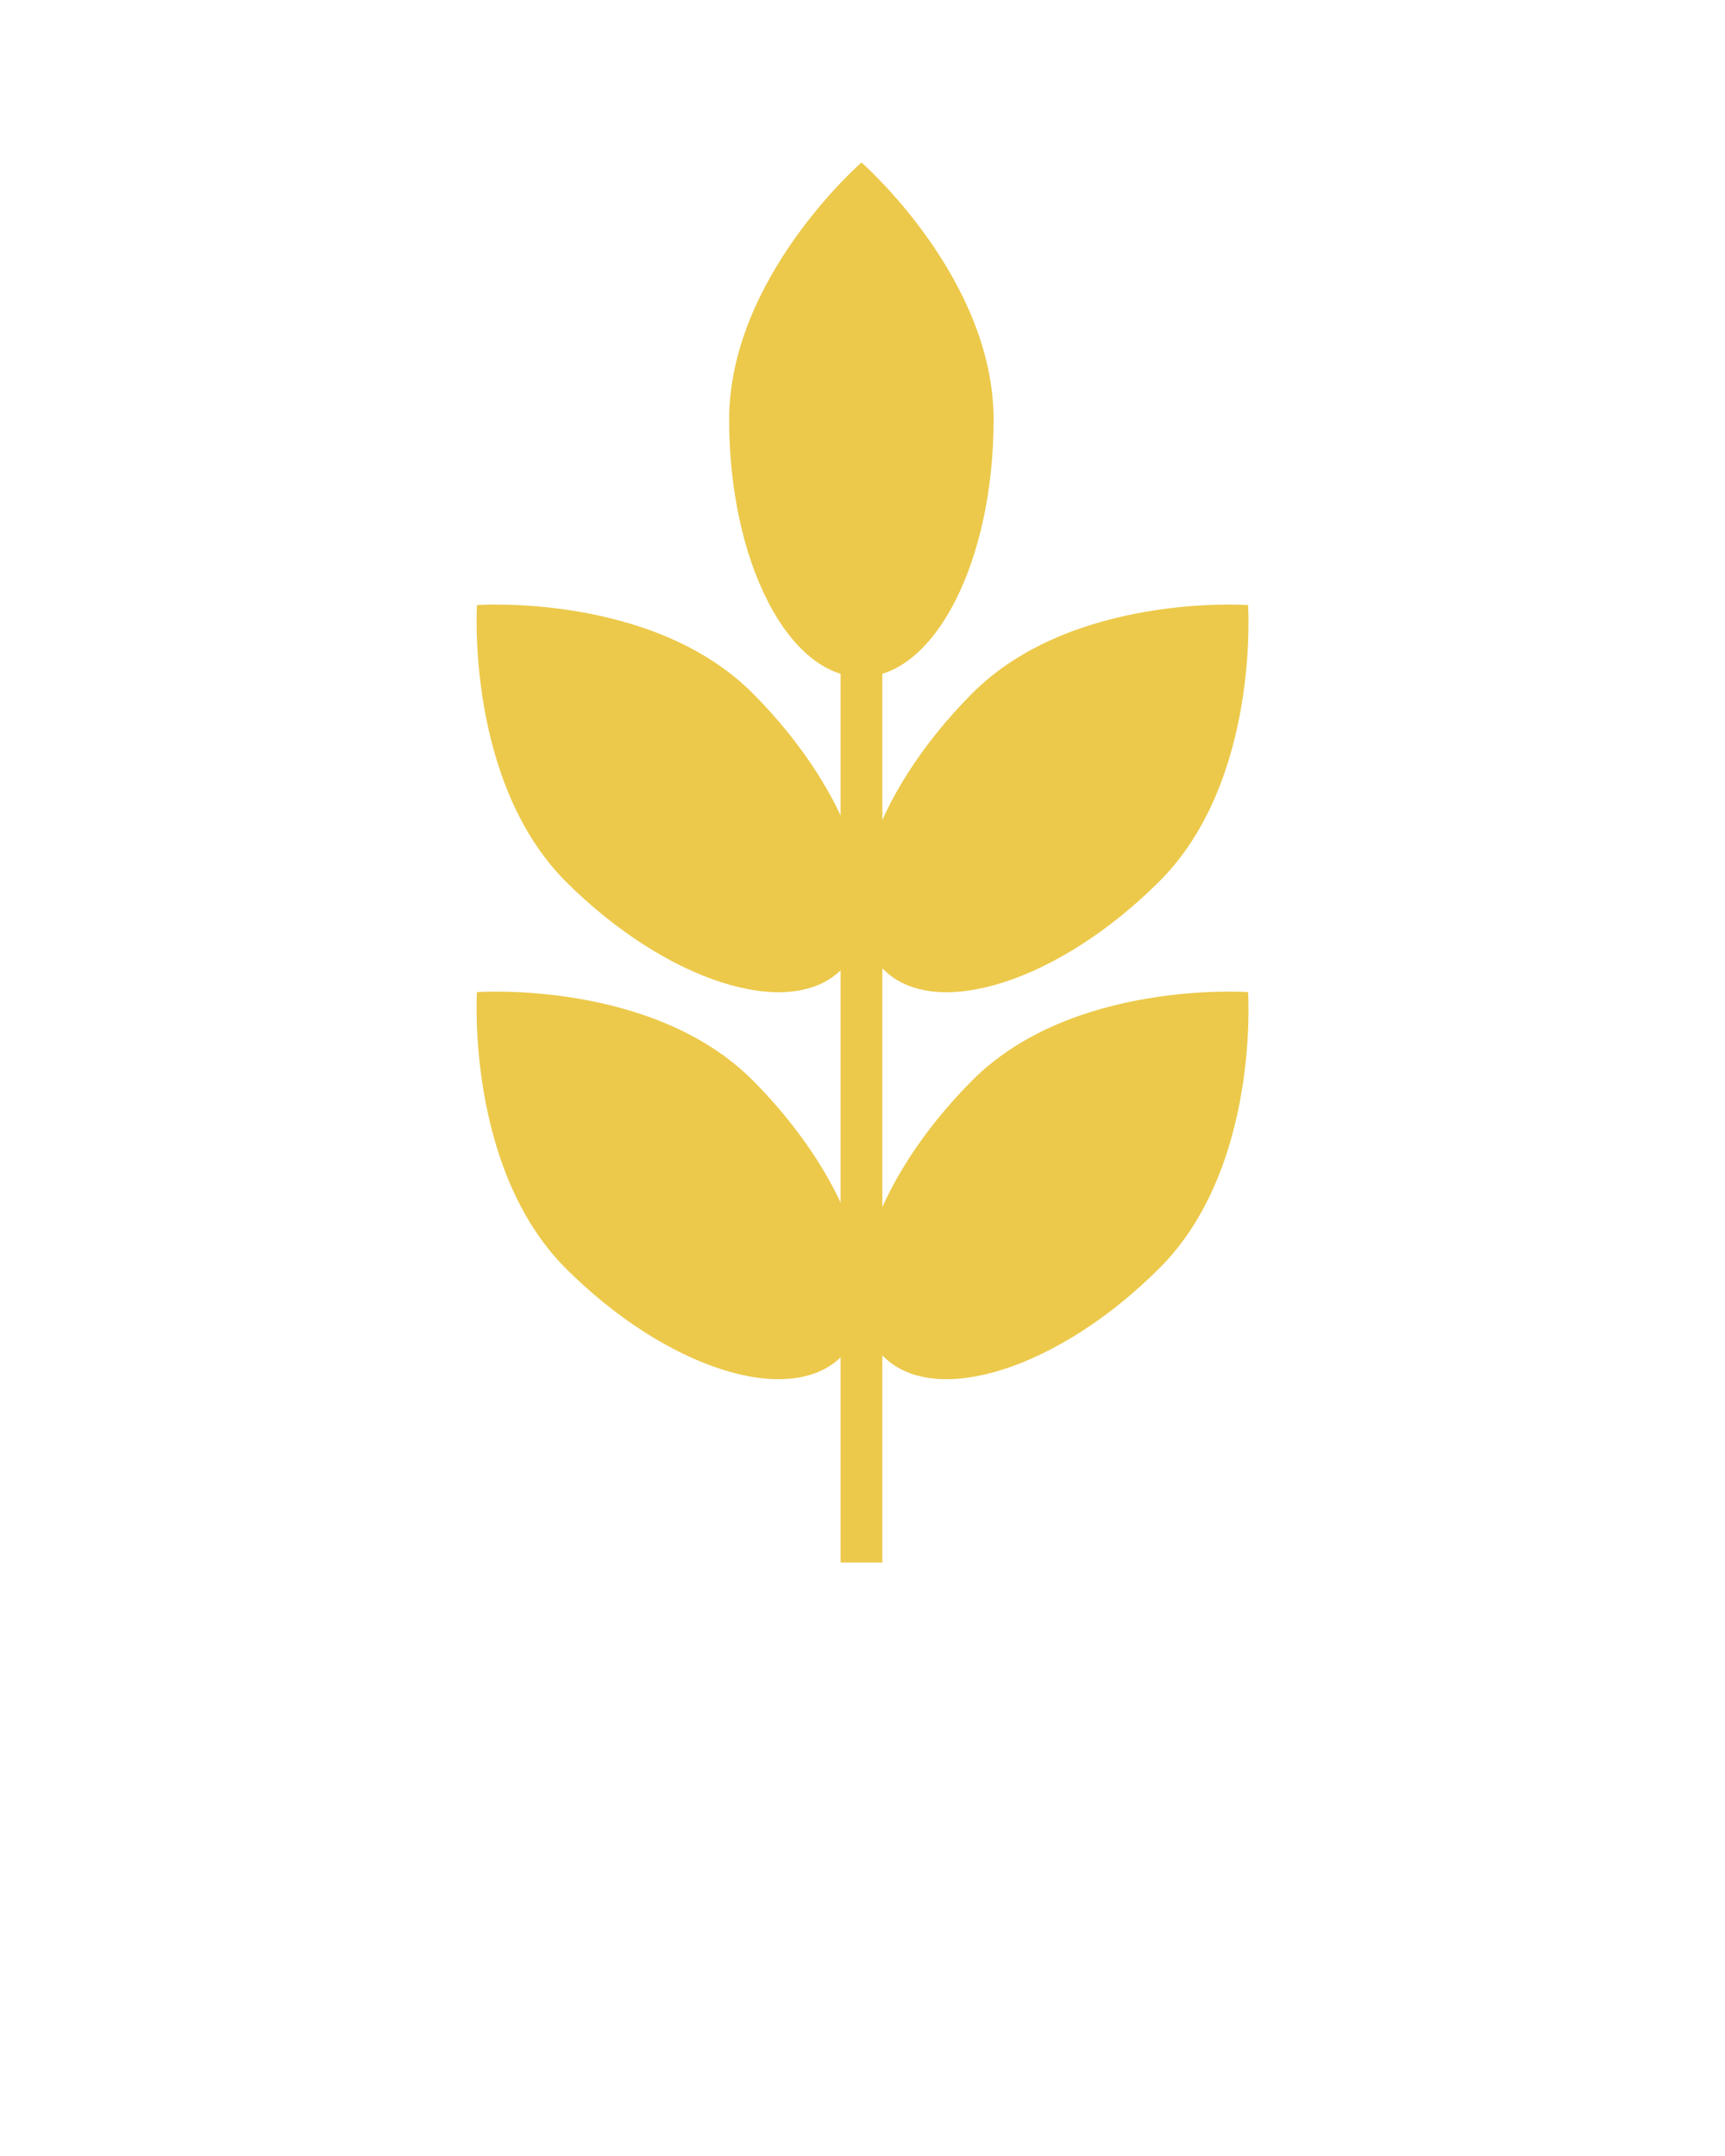 <svg xmlns="http://www.w3.org/2000/svg" data-name="Layer 1" viewBox="0 0 100 125" x="0px" y="0px" fill="#ecc94b"><path d="M57.6,24.33c0,8.24-3.43,14.92-7.66,14.92s-7.67-6.68-7.67-14.92S49.94,9.42,49.94,9.42,57.6,16.1,57.6,24.33Z"/><path d="M67.22,51.09c-5.82,5.82-13,8.12-16,5.12s-.7-10.14,5.13-16,16-5.13,16-5.13S73.05,45.26,67.22,51.09Z"/><path d="M67.22,73.52c-5.82,5.83-13,8.12-16,5.13s-.7-10.14,5.13-16,16-5.13,16-5.13S73.05,67.7,67.22,73.52Z"/><path d="M32.78,51.09c5.82,5.82,13,8.12,16,5.12s.7-10.14-5.13-16-16-5.13-16-5.13S27,45.26,32.78,51.09Z"/><path d="M32.78,73.52c5.82,5.83,13,8.12,16,5.13s.7-10.14-5.13-16-16-5.13-16-5.13S27,67.7,32.78,73.52Z"/><rect x="48.73" y="38.67" width="2.42" height="51.92"/></svg>